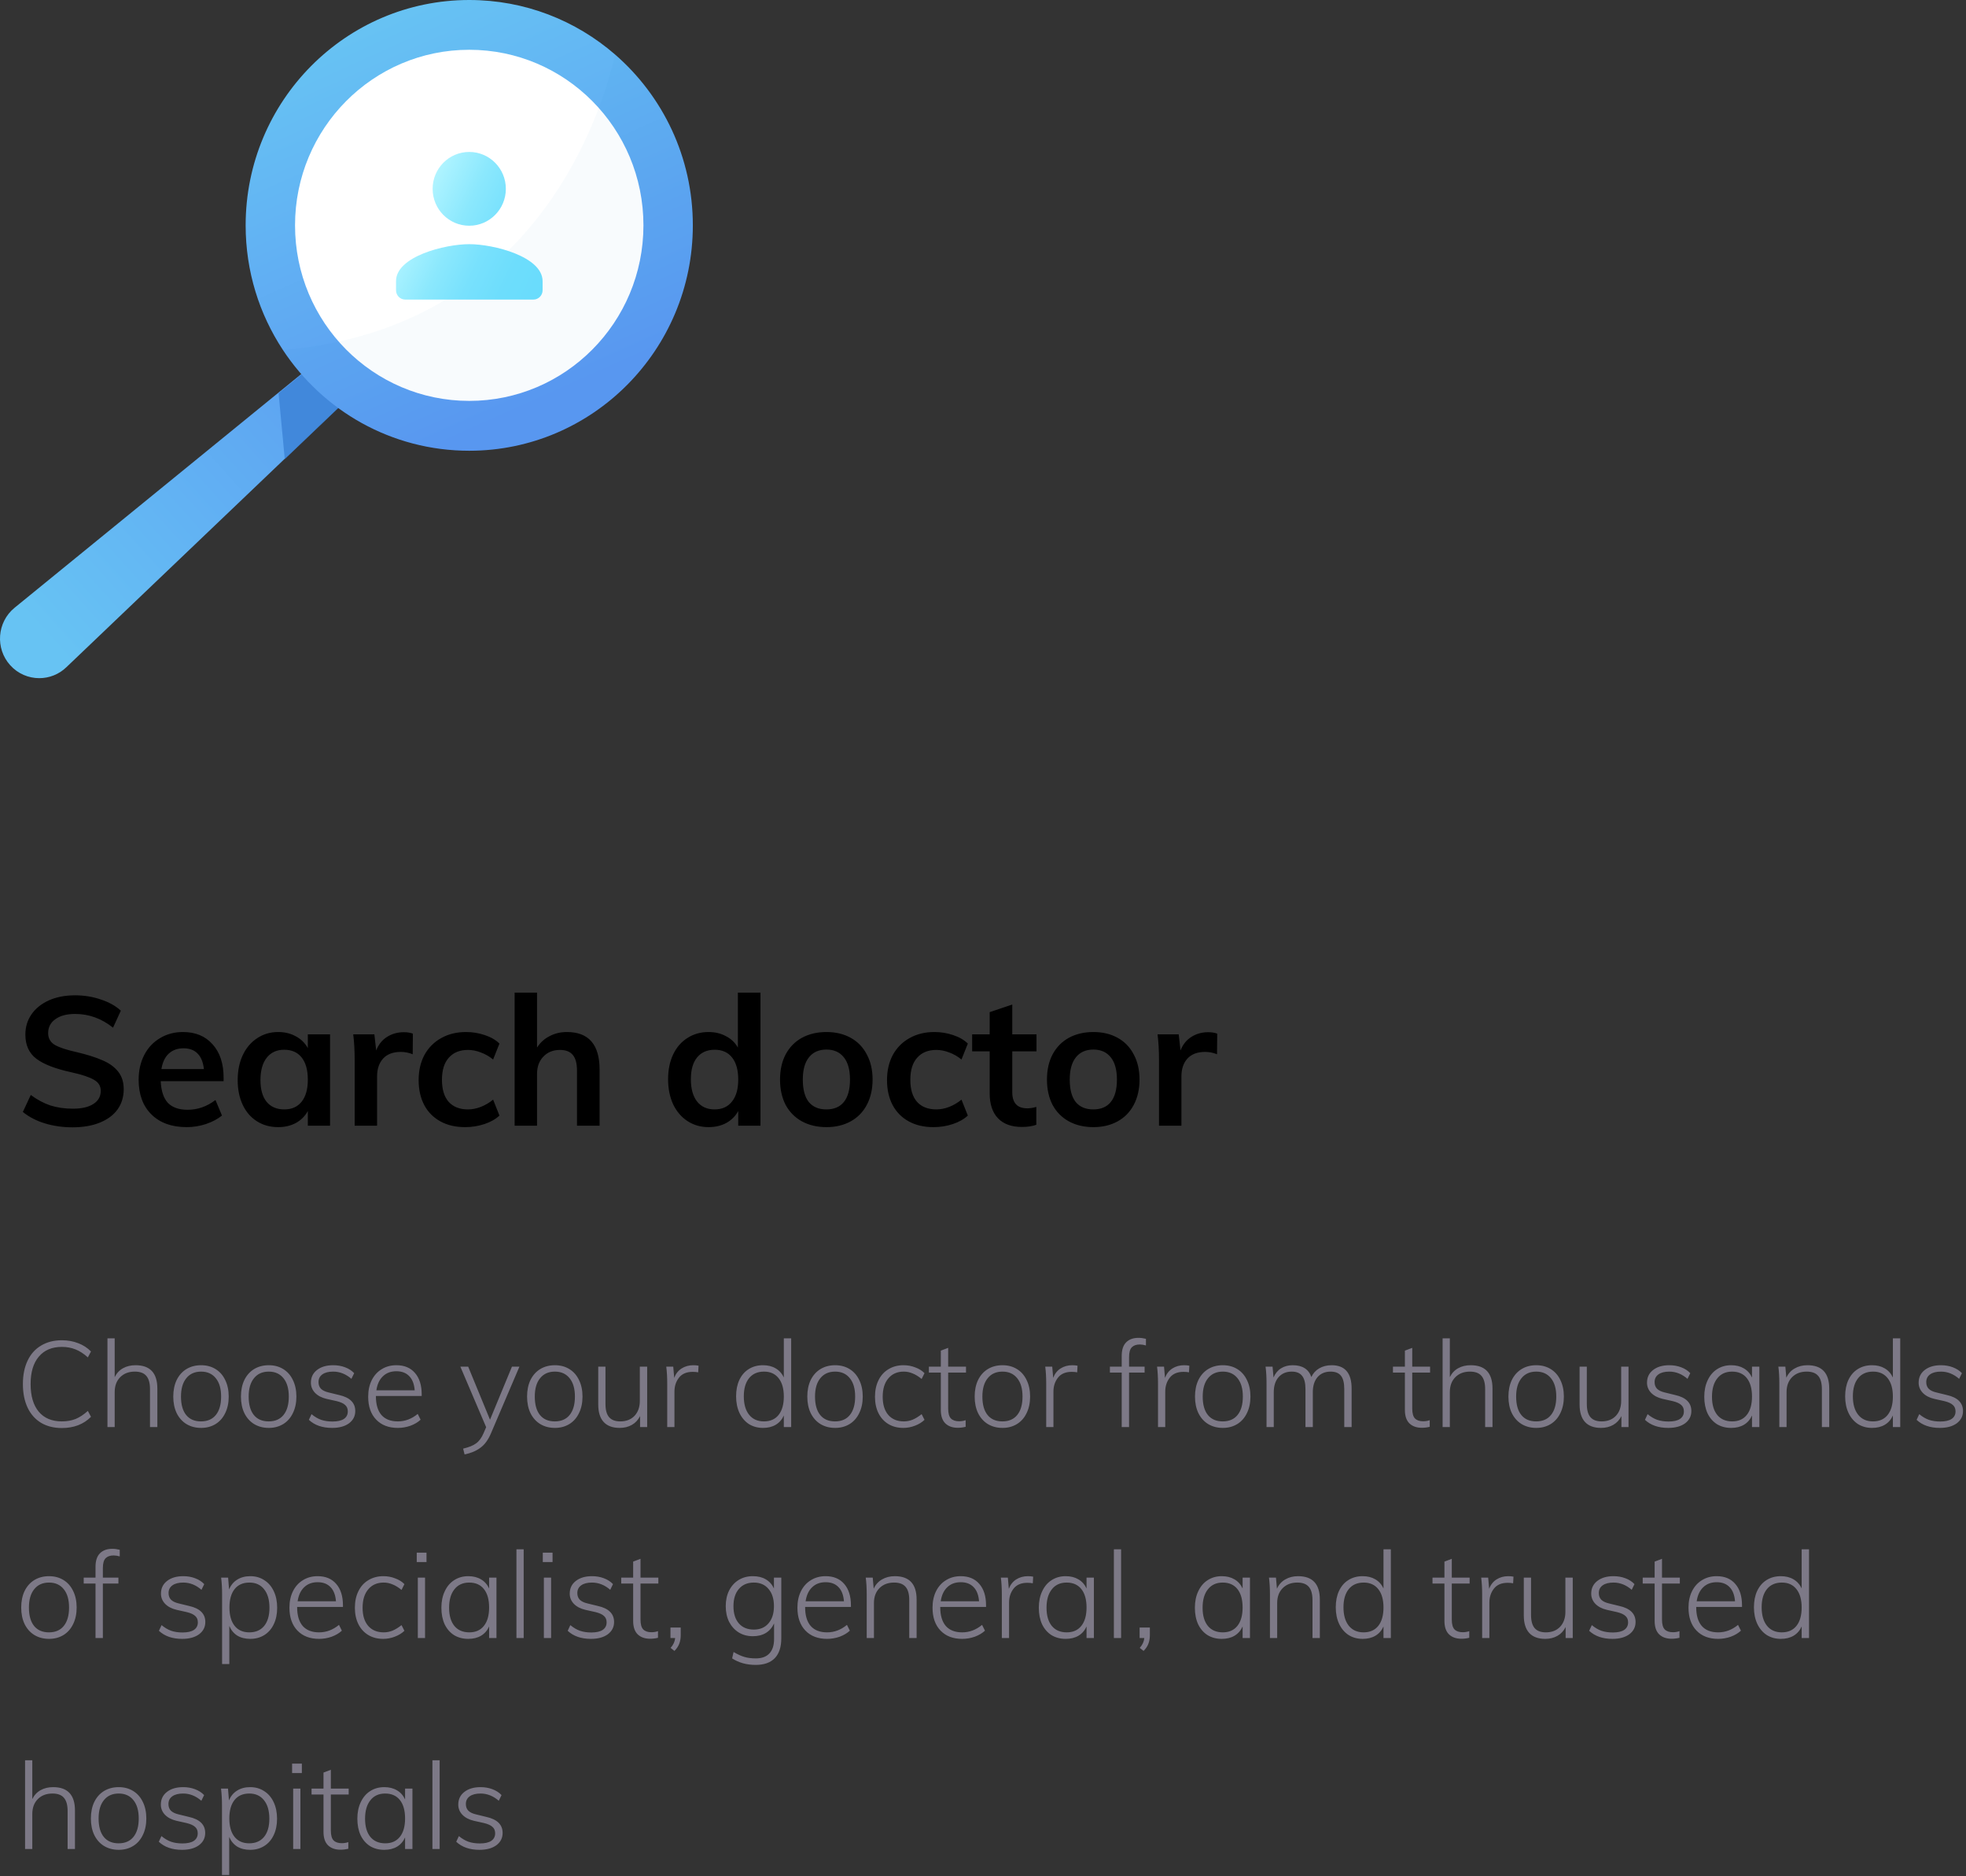 <svg width="261" height="249" viewBox="0 0 261 249" fill="none" xmlns="http://www.w3.org/2000/svg">
<rect x="0" y="0" width="261" height="249" fill="#333333" stroke="none"/>
<path d="M9.632 149.624C8.32 149.624 7.088 149.448 5.936 149.096C4.8 148.744 3.832 148.24 3.032 147.584L4.088 145.328C4.92 145.952 5.784 146.416 6.68 146.72C7.592 147.008 8.584 147.152 9.656 147.152C10.84 147.152 11.752 146.944 12.392 146.528C13.048 146.112 13.376 145.528 13.376 144.776C13.376 144.136 13.072 143.648 12.464 143.312C11.872 142.96 10.888 142.632 9.512 142.328C7.368 141.864 5.808 141.264 4.832 140.528C3.856 139.792 3.368 138.72 3.368 137.312C3.368 136.304 3.64 135.408 4.184 134.624C4.728 133.84 5.496 133.224 6.488 132.776C7.496 132.328 8.656 132.104 9.968 132.104C11.168 132.104 12.304 132.288 13.376 132.656C14.464 133.008 15.352 133.504 16.04 134.144L15.008 136.4C13.488 135.184 11.808 134.576 9.968 134.576C8.864 134.576 7.992 134.808 7.352 135.272C6.712 135.72 6.392 136.336 6.392 137.12C6.392 137.792 6.672 138.304 7.232 138.656C7.808 139.008 8.784 139.336 10.16 139.64C11.584 139.976 12.744 140.344 13.64 140.744C14.536 141.128 15.224 141.632 15.704 142.256C16.184 142.864 16.424 143.632 16.424 144.56C16.424 145.584 16.152 146.48 15.608 147.248C15.064 148 14.28 148.584 13.256 149C12.232 149.416 11.024 149.624 9.632 149.624ZM29.685 143.504H21.333C21.397 144.8 21.717 145.76 22.293 146.384C22.885 146.992 23.757 147.296 24.909 147.296C26.237 147.296 27.469 146.864 28.605 146L29.469 148.064C28.893 148.528 28.181 148.904 27.333 149.192C26.501 149.464 25.653 149.6 24.789 149.6C22.805 149.6 21.245 149.04 20.109 147.92C18.973 146.8 18.405 145.264 18.405 143.312C18.405 142.08 18.653 140.984 19.149 140.024C19.645 139.064 20.341 138.32 21.237 137.792C22.133 137.248 23.149 136.976 24.285 136.976C25.949 136.976 27.261 137.52 28.221 138.608C29.197 139.68 29.685 141.16 29.685 143.048V143.504ZM24.357 139.136C23.557 139.136 22.901 139.376 22.389 139.856C21.893 140.32 21.573 141 21.429 141.896H27.069C26.973 140.984 26.693 140.296 26.229 139.832C25.781 139.368 25.157 139.136 24.357 139.136ZM43.818 137.288V149.408H40.866V147.464C40.498 148.136 39.97 148.664 39.282 149.048C38.594 149.416 37.81 149.6 36.93 149.6C35.874 149.6 34.938 149.344 34.122 148.832C33.306 148.32 32.674 147.592 32.226 146.648C31.778 145.704 31.554 144.608 31.554 143.36C31.554 142.112 31.778 141.008 32.226 140.048C32.69 139.072 33.33 138.32 34.146 137.792C34.962 137.248 35.89 136.976 36.93 136.976C37.81 136.976 38.594 137.168 39.282 137.552C39.97 137.92 40.498 138.44 40.866 139.112V137.288H43.818ZM37.746 147.248C38.738 147.248 39.506 146.904 40.05 146.216C40.594 145.528 40.866 144.56 40.866 143.312C40.866 142.032 40.594 141.048 40.05 140.36C39.506 139.672 38.73 139.328 37.722 139.328C36.73 139.328 35.954 139.688 35.394 140.408C34.85 141.112 34.578 142.096 34.578 143.36C34.578 144.608 34.85 145.568 35.394 146.24C35.954 146.912 36.738 147.248 37.746 147.248ZM53.613 137C54.077 137 54.477 137.064 54.813 137.192L54.789 139.928C54.277 139.72 53.749 139.616 53.205 139.616C52.181 139.616 51.397 139.912 50.853 140.504C50.325 141.096 50.061 141.88 50.061 142.856V149.408H47.085V140.72C47.085 139.44 47.021 138.296 46.893 137.288H49.701L49.941 139.424C50.245 138.64 50.725 138.04 51.381 137.624C52.037 137.208 52.781 137 53.613 137ZM61.745 149.6C60.481 149.6 59.385 149.344 58.457 148.832C57.529 148.32 56.817 147.6 56.321 146.672C55.825 145.728 55.577 144.624 55.577 143.36C55.577 142.096 55.833 140.984 56.345 140.024C56.873 139.064 57.609 138.32 58.553 137.792C59.513 137.248 60.617 136.976 61.865 136.976C62.729 136.976 63.561 137.112 64.361 137.384C65.177 137.656 65.825 138.032 66.305 138.512L65.465 140.624C64.953 140.208 64.409 139.896 63.833 139.688C63.257 139.464 62.689 139.352 62.129 139.352C61.041 139.352 60.193 139.696 59.585 140.384C58.977 141.056 58.673 142.032 58.673 143.312C58.673 144.592 58.969 145.568 59.561 146.24C60.169 146.912 61.025 147.248 62.129 147.248C62.689 147.248 63.257 147.136 63.833 146.912C64.409 146.688 64.953 146.368 65.465 145.952L66.305 148.064C65.793 148.544 65.129 148.92 64.313 149.192C63.497 149.464 62.641 149.6 61.745 149.6ZM75.255 136.976C78.151 136.976 79.6 138.64 79.6 141.968V149.408H76.6V142.112C76.6 141.152 76.415 140.456 76.047 140.024C75.68 139.576 75.112 139.352 74.344 139.352C73.431 139.352 72.695 139.648 72.135 140.24C71.576 140.816 71.296 141.584 71.296 142.544V149.408H68.32V131.744H71.296V139.04C71.712 138.384 72.263 137.88 72.951 137.528C73.639 137.16 74.407 136.976 75.255 136.976ZM100.958 131.744V149.408H98.006V147.464C97.638 148.136 97.11 148.664 96.422 149.048C95.734 149.416 94.95 149.6 94.07 149.6C93.03 149.6 92.102 149.336 91.286 148.808C90.47 148.28 89.83 147.536 89.366 146.576C88.918 145.6 88.694 144.488 88.694 143.24C88.694 141.992 88.918 140.896 89.366 139.952C89.814 139.008 90.446 138.28 91.262 137.768C92.078 137.24 93.014 136.976 94.07 136.976C94.934 136.976 95.702 137.16 96.374 137.528C97.062 137.88 97.59 138.384 97.958 139.04V131.744H100.958ZM94.862 147.248C95.854 147.248 96.622 146.904 97.166 146.216C97.726 145.528 98.006 144.552 98.006 143.288C98.006 142.024 97.734 141.048 97.19 140.36C96.646 139.672 95.878 139.328 94.886 139.328C93.878 139.328 93.094 139.672 92.534 140.36C91.99 141.032 91.718 141.992 91.718 143.24C91.718 144.504 91.99 145.488 92.534 146.192C93.094 146.896 93.87 147.248 94.862 147.248ZM109.722 149.6C108.49 149.6 107.402 149.344 106.458 148.832C105.53 148.32 104.81 147.592 104.298 146.648C103.802 145.688 103.554 144.568 103.554 143.288C103.554 142.008 103.802 140.896 104.298 139.952C104.81 138.992 105.53 138.256 106.458 137.744C107.402 137.232 108.49 136.976 109.722 136.976C110.938 136.976 112.01 137.232 112.938 137.744C113.866 138.256 114.578 138.992 115.074 139.952C115.586 140.896 115.842 142.008 115.842 143.288C115.842 144.568 115.586 145.688 115.074 146.648C114.578 147.592 113.866 148.32 112.938 148.832C112.01 149.344 110.938 149.6 109.722 149.6ZM109.698 147.248C110.722 147.248 111.498 146.92 112.026 146.264C112.57 145.592 112.842 144.6 112.842 143.288C112.842 141.992 112.57 141.008 112.026 140.336C111.482 139.648 110.714 139.304 109.722 139.304C108.714 139.304 107.938 139.648 107.394 140.336C106.85 141.008 106.578 141.992 106.578 143.288C106.578 144.6 106.842 145.592 107.37 146.264C107.914 146.92 108.69 147.248 109.698 147.248ZM123.925 149.6C122.661 149.6 121.565 149.344 120.637 148.832C119.709 148.32 118.997 147.6 118.501 146.672C118.005 145.728 117.757 144.624 117.757 143.36C117.757 142.096 118.013 140.984 118.525 140.024C119.053 139.064 119.789 138.32 120.733 137.792C121.693 137.248 122.797 136.976 124.045 136.976C124.909 136.976 125.741 137.112 126.541 137.384C127.357 137.656 128.005 138.032 128.485 138.512L127.645 140.624C127.133 140.208 126.589 139.896 126.013 139.688C125.437 139.464 124.869 139.352 124.309 139.352C123.221 139.352 122.373 139.696 121.765 140.384C121.157 141.056 120.853 142.032 120.853 143.312C120.853 144.592 121.149 145.568 121.741 146.24C122.349 146.912 123.205 147.248 124.309 147.248C124.869 147.248 125.437 147.136 126.013 146.912C126.589 146.688 127.133 146.368 127.645 145.952L128.485 148.064C127.973 148.544 127.309 148.92 126.493 149.192C125.677 149.464 124.821 149.6 123.925 149.6ZM134.386 139.544V144.968C134.386 146.392 135.05 147.104 136.378 147.104C136.746 147.104 137.146 147.04 137.578 146.912V149.288C137.05 149.48 136.41 149.576 135.658 149.576C134.282 149.576 133.226 149.192 132.49 148.424C131.754 147.656 131.386 146.552 131.386 145.112V139.544H129.058V137.288H131.386V134.336L134.386 133.328V137.288H137.602V139.544H134.386ZM145.159 149.6C143.927 149.6 142.839 149.344 141.895 148.832C140.967 148.32 140.247 147.592 139.735 146.648C139.239 145.688 138.991 144.568 138.991 143.288C138.991 142.008 139.239 140.896 139.735 139.952C140.247 138.992 140.967 138.256 141.895 137.744C142.839 137.232 143.927 136.976 145.159 136.976C146.375 136.976 147.447 137.232 148.375 137.744C149.303 138.256 150.015 138.992 150.511 139.952C151.023 140.896 151.279 142.008 151.279 143.288C151.279 144.568 151.023 145.688 150.511 146.648C150.015 147.592 149.303 148.32 148.375 148.832C147.447 149.344 146.375 149.6 145.159 149.6ZM145.135 147.248C146.159 147.248 146.935 146.92 147.463 146.264C148.007 145.592 148.279 144.6 148.279 143.288C148.279 141.992 148.007 141.008 147.463 140.336C146.919 139.648 146.151 139.304 145.159 139.304C144.151 139.304 143.375 139.648 142.831 140.336C142.287 141.008 142.015 141.992 142.015 143.288C142.015 144.6 142.279 145.592 142.807 146.264C143.351 146.92 144.127 147.248 145.135 147.248ZM160.394 137C160.858 137 161.258 137.064 161.594 137.192L161.57 139.928C161.058 139.72 160.53 139.616 159.986 139.616C158.962 139.616 158.178 139.912 157.634 140.504C157.106 141.096 156.842 141.88 156.842 142.856V149.408H153.866V140.72C153.866 139.44 153.802 138.296 153.674 137.288H156.482L156.722 139.424C157.026 138.64 157.506 138.04 158.162 137.624C158.818 137.208 159.562 137 160.394 137Z" fill="black"/>
<path d="M8.208 189.536C7.152 189.536 6.235 189.306 5.456 188.848C4.677 188.378 4.08 187.706 3.664 186.832C3.248 185.946 3.04 184.901 3.04 183.696C3.04 182.501 3.248 181.466 3.664 180.592C4.08 179.717 4.677 179.05 5.456 178.592C6.235 178.122 7.152 177.888 8.208 177.888C8.997 177.888 9.717 178.016 10.368 178.272C11.029 178.517 11.6 178.885 12.08 179.376L11.664 180.16C11.12 179.669 10.576 179.317 10.032 179.104C9.488 178.88 8.88 178.768 8.208 178.768C6.896 178.768 5.877 179.2 5.152 180.064C4.427 180.917 4.064 182.128 4.064 183.696C4.064 185.274 4.421 186.496 5.136 187.36C5.861 188.224 6.885 188.656 8.208 188.656C8.88 188.656 9.488 188.549 10.032 188.336C10.576 188.112 11.12 187.754 11.664 187.264L12.08 188.048C11.6 188.538 11.029 188.912 10.368 189.168C9.717 189.413 8.997 189.536 8.208 189.536ZM17.994 181.2C19.924 181.2 20.89 182.234 20.89 184.304V189.408H19.913V184.368C19.913 183.568 19.748 182.981 19.418 182.608C19.098 182.234 18.591 182.048 17.898 182.048C17.098 182.048 16.452 182.293 15.961 182.784C15.471 183.274 15.226 183.936 15.226 184.768V189.408H14.265V177.632H15.226V182.784C15.482 182.261 15.85 181.866 16.329 181.6C16.809 181.333 17.364 181.2 17.994 181.2ZM26.7 189.52C25.963 189.52 25.313 189.349 24.747 189.008C24.193 188.666 23.761 188.181 23.451 187.552C23.153 186.922 23.003 186.192 23.003 185.36C23.003 184.528 23.153 183.797 23.451 183.168C23.761 182.538 24.193 182.053 24.747 181.712C25.313 181.37 25.963 181.2 26.7 181.2C27.425 181.2 28.065 181.37 28.619 181.712C29.174 182.053 29.601 182.538 29.899 183.168C30.209 183.797 30.363 184.528 30.363 185.36C30.363 186.192 30.209 186.922 29.899 187.552C29.601 188.181 29.174 188.666 28.619 189.008C28.065 189.349 27.425 189.52 26.7 189.52ZM26.683 188.656C27.537 188.656 28.193 188.373 28.651 187.808C29.121 187.232 29.355 186.416 29.355 185.36C29.355 184.314 29.121 183.504 28.651 182.928C28.182 182.341 27.532 182.048 26.7 182.048C25.857 182.048 25.201 182.341 24.732 182.928C24.262 183.504 24.027 184.314 24.027 185.36C24.027 186.426 24.257 187.242 24.715 187.808C25.174 188.373 25.83 188.656 26.683 188.656ZM35.684 189.52C34.948 189.52 34.297 189.349 33.732 189.008C33.177 188.666 32.745 188.181 32.436 187.552C32.137 186.922 31.988 186.192 31.988 185.36C31.988 184.528 32.137 183.797 32.436 183.168C32.745 182.538 33.177 182.053 33.732 181.712C34.297 181.37 34.948 181.2 35.684 181.2C36.409 181.2 37.049 181.37 37.604 181.712C38.158 182.053 38.585 182.538 38.884 183.168C39.193 183.797 39.348 184.528 39.348 185.36C39.348 186.192 39.193 186.922 38.884 187.552C38.585 188.181 38.158 188.666 37.604 189.008C37.049 189.349 36.409 189.52 35.684 189.52ZM35.668 188.656C36.521 188.656 37.177 188.373 37.636 187.808C38.105 187.232 38.34 186.416 38.34 185.36C38.34 184.314 38.105 183.504 37.636 182.928C37.166 182.341 36.516 182.048 35.684 182.048C34.841 182.048 34.185 182.341 33.716 182.928C33.246 183.504 33.012 184.314 33.012 185.36C33.012 186.426 33.241 187.242 33.7 187.808C34.158 188.373 34.815 188.656 35.668 188.656ZM44.092 189.52C42.791 189.52 41.762 189.162 41.004 188.448L41.356 187.696C41.783 188.048 42.21 188.298 42.636 188.448C43.074 188.597 43.575 188.672 44.14 188.672C44.802 188.672 45.303 188.56 45.644 188.336C45.996 188.101 46.172 187.765 46.172 187.328C46.172 186.965 46.055 186.682 45.82 186.48C45.596 186.266 45.223 186.096 44.7 185.968L43.34 185.664C42.7 185.514 42.194 185.248 41.82 184.864C41.458 184.48 41.276 184.032 41.276 183.52C41.276 182.816 41.543 182.256 42.076 181.84C42.62 181.413 43.34 181.2 44.236 181.2C44.802 181.2 45.324 181.29 45.804 181.472C46.295 181.653 46.7 181.914 47.02 182.256L46.652 183.008C45.916 182.368 45.111 182.048 44.236 182.048C43.618 182.048 43.138 182.17 42.796 182.416C42.455 182.661 42.284 183.002 42.284 183.44C42.284 183.802 42.391 184.096 42.604 184.32C42.828 184.544 43.17 184.709 43.628 184.816L45.004 185.152C46.444 185.472 47.164 186.181 47.164 187.28C47.164 187.952 46.887 188.496 46.332 188.912C45.778 189.317 45.031 189.52 44.092 189.52ZM49.903 185.28V185.328C49.903 186.405 50.148 187.232 50.639 187.808C51.14 188.373 51.865 188.656 52.815 188.656C53.775 188.656 54.654 188.325 55.455 187.664L55.839 188.432C55.486 188.762 55.038 189.029 54.495 189.232C53.95 189.424 53.391 189.52 52.815 189.52C51.599 189.52 50.639 189.152 49.934 188.416C49.23 187.68 48.879 186.666 48.879 185.376C48.879 184.554 49.033 183.829 49.343 183.2C49.663 182.56 50.105 182.069 50.67 181.728C51.236 181.376 51.886 181.2 52.623 181.2C53.678 181.2 54.5 181.541 55.087 182.224C55.684 182.906 55.983 183.856 55.983 185.072V185.28H49.903ZM52.623 182C51.886 182 51.289 182.224 50.831 182.672C50.372 183.109 50.084 183.728 49.967 184.528H55.054C54.99 183.706 54.751 183.082 54.334 182.656C53.919 182.218 53.348 182 52.623 182ZM68.956 181.392L65.18 190.24C64.807 191.114 64.338 191.754 63.772 192.16C63.218 192.576 62.519 192.869 61.676 193.04L61.484 192.272C62.252 192.09 62.828 191.856 63.212 191.568C63.607 191.28 63.938 190.826 64.204 190.208L64.54 189.424L61.116 181.392H62.156L65.052 188.432L67.964 181.392H68.956ZM73.668 189.52C72.932 189.52 72.282 189.349 71.716 189.008C71.162 188.666 70.73 188.181 70.42 187.552C70.122 186.922 69.972 186.192 69.972 185.36C69.972 184.528 70.122 183.797 70.42 183.168C70.73 182.538 71.162 182.053 71.716 181.712C72.282 181.37 72.932 181.2 73.668 181.2C74.394 181.2 75.034 181.37 75.588 181.712C76.143 182.053 76.57 182.538 76.868 183.168C77.178 183.797 77.332 184.528 77.332 185.36C77.332 186.192 77.178 186.922 76.868 187.552C76.57 188.181 76.143 188.666 75.588 189.008C75.034 189.349 74.394 189.52 73.668 189.52ZM73.652 188.656C74.506 188.656 75.162 188.373 75.62 187.808C76.09 187.232 76.324 186.416 76.324 185.36C76.324 184.314 76.09 183.504 75.62 182.928C75.151 182.341 74.5 182.048 73.668 182.048C72.826 182.048 72.17 182.341 71.7 182.928C71.231 183.504 70.996 184.314 70.996 185.36C70.996 186.426 71.226 187.242 71.684 187.808C72.143 188.373 72.799 188.656 73.652 188.656ZM85.917 181.392V189.408H84.973V187.952C84.717 188.464 84.354 188.853 83.885 189.12C83.415 189.386 82.877 189.52 82.269 189.52C81.33 189.52 80.621 189.258 80.141 188.736C79.661 188.213 79.421 187.44 79.421 186.416V181.392H80.381V186.352C80.381 187.141 80.541 187.722 80.861 188.096C81.181 188.469 81.677 188.656 82.349 188.656C83.138 188.656 83.767 188.41 84.237 187.92C84.706 187.418 84.941 186.757 84.941 185.936V181.392H85.917ZM92.034 181.2C92.301 181.2 92.535 181.221 92.738 181.264L92.69 182.144C92.487 182.101 92.242 182.08 91.954 182.08C91.143 182.08 90.535 182.341 90.13 182.864C89.735 183.376 89.538 183.989 89.538 184.704V189.408H88.578V183.616C88.578 182.784 88.535 182.042 88.45 181.392H89.378L89.506 182.88C89.709 182.336 90.034 181.92 90.482 181.632C90.941 181.344 91.458 181.2 92.034 181.2ZM105.034 177.632V189.408H104.058V187.872C103.824 188.405 103.466 188.816 102.986 189.104C102.517 189.381 101.952 189.52 101.29 189.52C100.586 189.52 99.962 189.349 99.418 189.008C98.885 188.656 98.469 188.165 98.17 187.536C97.872 186.896 97.722 186.16 97.722 185.328C97.722 184.496 97.866 183.77 98.154 183.152C98.453 182.522 98.869 182.042 99.402 181.712C99.946 181.37 100.576 181.2 101.29 181.2C101.941 181.2 102.501 181.338 102.97 181.616C103.45 181.893 103.813 182.298 104.058 182.832V177.632H105.034ZM101.418 188.656C102.261 188.656 102.912 188.368 103.37 187.792C103.829 187.216 104.058 186.405 104.058 185.36C104.058 184.314 103.829 183.504 103.37 182.928C102.912 182.341 102.266 182.048 101.434 182.048C100.581 182.048 99.92 182.336 99.45 182.912C98.981 183.488 98.746 184.293 98.746 185.328C98.746 186.373 98.981 187.189 99.45 187.776C99.92 188.362 100.576 188.656 101.418 188.656ZM110.871 189.52C110.135 189.52 109.485 189.349 108.919 189.008C108.365 188.666 107.933 188.181 107.623 187.552C107.325 186.922 107.175 186.192 107.175 185.36C107.175 184.528 107.325 183.797 107.623 183.168C107.933 182.538 108.365 182.053 108.919 181.712C109.485 181.37 110.135 181.2 110.871 181.2C111.597 181.2 112.237 181.37 112.791 181.712C113.346 182.053 113.773 182.538 114.071 183.168C114.381 183.797 114.535 184.528 114.535 185.36C114.535 186.192 114.381 186.922 114.071 187.552C113.773 188.181 113.346 188.666 112.791 189.008C112.237 189.349 111.597 189.52 110.871 189.52ZM110.855 188.656C111.709 188.656 112.365 188.373 112.823 187.808C113.293 187.232 113.527 186.416 113.527 185.36C113.527 184.314 113.293 183.504 112.823 182.928C112.354 182.341 111.703 182.048 110.871 182.048C110.029 182.048 109.373 182.341 108.903 182.928C108.434 183.504 108.199 184.314 108.199 185.36C108.199 186.426 108.429 187.242 108.887 187.808C109.346 188.373 110.002 188.656 110.855 188.656ZM119.92 189.52C119.162 189.52 118.501 189.349 117.936 189.008C117.37 188.666 116.933 188.186 116.624 187.568C116.314 186.938 116.16 186.213 116.16 185.392C116.16 184.56 116.314 183.829 116.624 183.2C116.933 182.56 117.376 182.069 117.952 181.728C118.528 181.376 119.194 181.2 119.952 181.2C120.496 181.2 121.013 181.296 121.504 181.488C122.005 181.669 122.416 181.925 122.736 182.256L122.352 183.024C121.936 182.682 121.536 182.437 121.152 182.288C120.778 182.128 120.389 182.048 119.984 182.048C119.12 182.048 118.437 182.346 117.936 182.944C117.434 183.53 117.184 184.346 117.184 185.392C117.184 186.416 117.429 187.216 117.92 187.792C118.421 188.368 119.109 188.656 119.984 188.656C120.389 188.656 120.778 188.581 121.152 188.432C121.536 188.272 121.936 188.026 122.352 187.696L122.736 188.448C122.394 188.778 121.968 189.04 121.456 189.232C120.954 189.424 120.442 189.52 119.92 189.52ZM125.876 182.176V186.944C125.876 187.584 125.998 188.026 126.244 188.272C126.489 188.517 126.852 188.64 127.332 188.64C127.63 188.64 127.918 188.592 128.196 188.496V189.376C127.854 189.461 127.508 189.504 127.156 189.504C126.452 189.504 125.897 189.306 125.492 188.912C125.097 188.517 124.9 187.925 124.9 187.136V182.176H123.316V181.392H124.9V179.264L125.876 178.896V181.392H128.244V182.176H125.876ZM133.09 189.52C132.354 189.52 131.703 189.349 131.138 189.008C130.583 188.666 130.151 188.181 129.842 187.552C129.543 186.922 129.394 186.192 129.394 185.36C129.394 184.528 129.543 183.797 129.842 183.168C130.151 182.538 130.583 182.053 131.138 181.712C131.703 181.37 132.354 181.2 133.09 181.2C133.815 181.2 134.455 181.37 135.01 181.712C135.565 182.053 135.991 182.538 136.29 183.168C136.599 183.797 136.754 184.528 136.754 185.36C136.754 186.192 136.599 186.922 136.29 187.552C135.991 188.181 135.565 188.666 135.01 189.008C134.455 189.349 133.815 189.52 133.09 189.52ZM133.074 188.656C133.927 188.656 134.583 188.373 135.042 187.808C135.511 187.232 135.746 186.416 135.746 185.36C135.746 184.314 135.511 183.504 135.042 182.928C134.573 182.341 133.922 182.048 133.09 182.048C132.247 182.048 131.591 182.341 131.122 182.928C130.653 183.504 130.418 184.314 130.418 185.36C130.418 186.426 130.647 187.242 131.106 187.808C131.565 188.373 132.221 188.656 133.074 188.656ZM142.347 181.2C142.613 181.2 142.848 181.221 143.051 181.264L143.003 182.144C142.8 182.101 142.555 182.08 142.266 182.08C141.456 182.08 140.848 182.341 140.443 182.864C140.048 183.376 139.851 183.989 139.851 184.704V189.408H138.891V183.616C138.891 182.784 138.848 182.042 138.763 181.392H139.691L139.819 182.88C140.021 182.336 140.347 181.92 140.795 181.632C141.253 181.344 141.771 181.2 142.347 181.2ZM151.315 178.448C150.856 178.448 150.504 178.57 150.259 178.816C150.013 179.061 149.891 179.498 149.891 180.128V181.392H151.955V182.176H149.891V189.408H148.915V182.176H147.347V181.392H148.915V179.952C148.915 179.152 149.112 178.554 149.507 178.16C149.901 177.765 150.445 177.568 151.139 177.568C151.459 177.568 151.789 177.61 152.131 177.696V178.576C151.843 178.49 151.571 178.448 151.315 178.448ZM157.19 181.2C157.457 181.2 157.692 181.221 157.894 181.264L157.846 182.144C157.644 182.101 157.398 182.08 157.11 182.08C156.3 182.08 155.692 182.341 155.286 182.864C154.892 183.376 154.694 183.989 154.694 184.704V189.408H153.734V183.616C153.734 182.784 153.692 182.042 153.606 181.392H154.534L154.662 182.88C154.865 182.336 155.19 181.92 155.638 181.632C156.097 181.344 156.614 181.2 157.19 181.2ZM162.34 189.52C161.604 189.52 160.953 189.349 160.388 189.008C159.833 188.666 159.401 188.181 159.092 187.552C158.793 186.922 158.644 186.192 158.644 185.36C158.644 184.528 158.793 183.797 159.092 183.168C159.401 182.538 159.833 182.053 160.388 181.712C160.953 181.37 161.604 181.2 162.34 181.2C163.065 181.2 163.705 181.37 164.26 181.712C164.815 182.053 165.241 182.538 165.54 183.168C165.849 183.797 166.004 184.528 166.004 185.36C166.004 186.192 165.849 186.922 165.54 187.552C165.241 188.181 164.815 188.666 164.26 189.008C163.705 189.349 163.065 189.52 162.34 189.52ZM162.324 188.656C163.177 188.656 163.833 188.373 164.292 187.808C164.761 187.232 164.996 186.416 164.996 185.36C164.996 184.314 164.761 183.504 164.292 182.928C163.823 182.341 163.172 182.048 162.34 182.048C161.497 182.048 160.841 182.341 160.372 182.928C159.903 183.504 159.668 184.314 159.668 185.36C159.668 186.426 159.897 187.242 160.356 187.808C160.815 188.373 161.471 188.656 162.324 188.656ZM176.781 181.2C178.551 181.2 179.437 182.234 179.437 184.304V189.408H178.461V184.368C178.461 183.557 178.317 182.97 178.029 182.608C177.741 182.234 177.282 182.048 176.653 182.048C175.917 182.048 175.335 182.293 174.909 182.784C174.493 183.274 174.285 183.941 174.285 184.784V189.408H173.309V184.368C173.309 183.557 173.159 182.97 172.861 182.608C172.573 182.234 172.114 182.048 171.485 182.048C170.759 182.048 170.178 182.293 169.741 182.784C169.314 183.274 169.101 183.941 169.101 184.784V189.408H168.141V183.616C168.141 182.784 168.098 182.042 168.013 181.392H168.941L169.069 182.832C169.293 182.298 169.623 181.893 170.061 181.616C170.509 181.338 171.026 181.2 171.613 181.2C172.903 181.2 173.73 181.722 174.093 182.768C174.317 182.277 174.663 181.893 175.133 181.616C175.613 181.338 176.162 181.2 176.781 181.2ZM187.485 182.176V186.944C187.485 187.584 187.608 188.026 187.853 188.272C188.098 188.517 188.461 188.64 188.941 188.64C189.24 188.64 189.528 188.592 189.805 188.496V189.376C189.464 189.461 189.117 189.504 188.765 189.504C188.061 189.504 187.506 189.306 187.101 188.912C186.706 188.517 186.509 187.925 186.509 187.136V182.176H184.925V181.392H186.509V179.264L187.485 178.896V181.392H189.853V182.176H187.485ZM195.244 181.2C197.174 181.2 198.14 182.234 198.14 184.304V189.408H197.164V184.368C197.164 183.568 196.998 182.981 196.668 182.608C196.348 182.234 195.841 182.048 195.148 182.048C194.348 182.048 193.702 182.293 193.212 182.784C192.721 183.274 192.476 183.936 192.476 184.768V189.408H191.516V177.632H192.476V182.784C192.732 182.261 193.1 181.866 193.58 181.6C194.06 181.333 194.614 181.2 195.244 181.2ZM203.95 189.52C203.214 189.52 202.563 189.349 201.998 189.008C201.443 188.666 201.011 188.181 200.702 187.552C200.403 186.922 200.254 186.192 200.254 185.36C200.254 184.528 200.403 183.797 200.702 183.168C201.011 182.538 201.443 182.053 201.998 181.712C202.563 181.37 203.214 181.2 203.95 181.2C204.675 181.2 205.315 181.37 205.87 181.712C206.424 182.053 206.851 182.538 207.15 183.168C207.459 183.797 207.614 184.528 207.614 185.36C207.614 186.192 207.459 186.922 207.15 187.552C206.851 188.181 206.424 188.666 205.87 189.008C205.315 189.349 204.675 189.52 203.95 189.52ZM203.934 188.656C204.787 188.656 205.443 188.373 205.902 187.808C206.371 187.232 206.606 186.416 206.606 185.36C206.606 184.314 206.371 183.504 205.902 182.928C205.432 182.341 204.782 182.048 203.95 182.048C203.107 182.048 202.451 182.341 201.982 182.928C201.512 183.504 201.278 184.314 201.278 185.36C201.278 186.426 201.507 187.242 201.966 187.808C202.424 188.373 203.08 188.656 203.934 188.656ZM216.198 181.392V189.408H215.254V187.952C214.998 188.464 214.635 188.853 214.166 189.12C213.697 189.386 213.158 189.52 212.55 189.52C211.611 189.52 210.902 189.258 210.422 188.736C209.942 188.213 209.702 187.44 209.702 186.416V181.392H210.662V186.352C210.662 187.141 210.822 187.722 211.142 188.096C211.462 188.469 211.958 188.656 212.63 188.656C213.419 188.656 214.049 188.41 214.518 187.92C214.987 187.418 215.222 186.757 215.222 185.936V181.392H216.198ZM221.467 189.52C220.166 189.52 219.137 189.162 218.379 188.448L218.731 187.696C219.158 188.048 219.585 188.298 220.011 188.448C220.449 188.597 220.95 188.672 221.515 188.672C222.177 188.672 222.678 188.56 223.019 188.336C223.371 188.101 223.547 187.765 223.547 187.328C223.547 186.965 223.43 186.682 223.195 186.48C222.971 186.266 222.598 186.096 222.075 185.968L220.715 185.664C220.075 185.514 219.569 185.248 219.195 184.864C218.833 184.48 218.651 184.032 218.651 183.52C218.651 182.816 218.918 182.256 219.451 181.84C219.995 181.413 220.715 181.2 221.611 181.2C222.177 181.2 222.699 181.29 223.179 181.472C223.67 181.653 224.075 181.914 224.395 182.256L224.027 183.008C223.291 182.368 222.486 182.048 221.611 182.048C220.993 182.048 220.513 182.17 220.171 182.416C219.83 182.661 219.659 183.002 219.659 183.44C219.659 183.802 219.766 184.096 219.979 184.32C220.203 184.544 220.545 184.709 221.003 184.816L222.379 185.152C223.819 185.472 224.539 186.181 224.539 187.28C224.539 187.952 224.262 188.496 223.707 188.912C223.153 189.317 222.406 189.52 221.467 189.52ZM233.566 181.392V189.408H232.59V187.872C232.355 188.405 231.998 188.816 231.518 189.104C231.048 189.381 230.483 189.52 229.822 189.52C229.107 189.52 228.478 189.354 227.934 189.024C227.4 188.682 226.984 188.202 226.686 187.584C226.398 186.954 226.254 186.224 226.254 185.392C226.254 184.56 226.403 183.829 226.702 183.2C227 182.56 227.416 182.069 227.95 181.728C228.494 181.376 229.118 181.2 229.822 181.2C230.472 181.2 231.032 181.338 231.502 181.616C231.982 181.893 232.344 182.298 232.59 182.832V181.392H233.566ZM229.966 188.656C230.798 188.656 231.443 188.368 231.902 187.792C232.36 187.216 232.59 186.405 232.59 185.36C232.59 184.304 232.36 183.488 231.902 182.912C231.443 182.336 230.792 182.048 229.95 182.048C229.107 182.048 228.451 182.346 227.982 182.944C227.512 183.53 227.278 184.346 227.278 185.392C227.278 186.426 227.512 187.232 227.982 187.808C228.451 188.373 229.112 188.656 229.966 188.656ZM239.947 181.2C241.877 181.2 242.843 182.234 242.843 184.304V189.408H241.867V184.368C241.867 183.568 241.701 182.981 241.371 182.608C241.051 182.234 240.544 182.048 239.851 182.048C239.051 182.048 238.405 182.293 237.915 182.784C237.424 183.274 237.179 183.936 237.179 184.768V189.408H236.219V183.616C236.219 182.784 236.176 182.042 236.091 181.392H237.019L237.147 182.864C237.392 182.32 237.76 181.909 238.251 181.632C238.741 181.344 239.307 181.2 239.947 181.2ZM252.269 177.632V189.408H251.293V187.872C251.058 188.405 250.701 188.816 250.221 189.104C249.751 189.381 249.186 189.52 248.525 189.52C247.821 189.52 247.197 189.349 246.653 189.008C246.119 188.656 245.703 188.165 245.405 187.536C245.106 186.896 244.957 186.16 244.957 185.328C244.957 184.496 245.101 183.77 245.389 183.152C245.687 182.522 246.103 182.042 246.637 181.712C247.181 181.37 247.81 181.2 248.525 181.2C249.175 181.2 249.735 181.338 250.205 181.616C250.685 181.893 251.047 182.298 251.293 182.832V177.632H252.269ZM248.653 188.656C249.495 188.656 250.146 188.368 250.605 187.792C251.063 187.216 251.293 186.405 251.293 185.36C251.293 184.314 251.063 183.504 250.605 182.928C250.146 182.341 249.501 182.048 248.669 182.048C247.815 182.048 247.154 182.336 246.685 182.912C246.215 183.488 245.981 184.293 245.981 185.328C245.981 186.373 246.215 187.189 246.685 187.776C247.154 188.362 247.81 188.656 248.653 188.656ZM257.53 189.52C256.228 189.52 255.199 189.162 254.442 188.448L254.794 187.696C255.22 188.048 255.647 188.298 256.074 188.448C256.511 188.597 257.012 188.672 257.578 188.672C258.239 188.672 258.74 188.56 259.082 188.336C259.434 188.101 259.61 187.765 259.61 187.328C259.61 186.965 259.492 186.682 259.258 186.48C259.034 186.266 258.66 186.096 258.138 185.968L256.778 185.664C256.138 185.514 255.631 185.248 255.258 184.864C254.895 184.48 254.714 184.032 254.714 183.52C254.714 182.816 254.98 182.256 255.514 181.84C256.058 181.413 256.778 181.2 257.674 181.2C258.239 181.2 258.762 181.29 259.242 181.472C259.732 181.653 260.138 181.914 260.458 182.256L260.09 183.008C259.354 182.368 258.548 182.048 257.674 182.048C257.055 182.048 256.575 182.17 256.234 182.416C255.892 182.661 255.722 183.002 255.722 183.44C255.722 183.802 255.828 184.096 256.042 184.32C256.266 184.544 256.607 184.709 257.066 184.816L258.442 185.152C259.882 185.472 260.602 186.181 260.602 187.28C260.602 187.952 260.324 188.496 259.77 188.912C259.215 189.317 258.468 189.52 257.53 189.52ZM6.512 217.52C5.776 217.52 5.125 217.349 4.56 217.008C4.005 216.666 3.573 216.181 3.264 215.552C2.965 214.922 2.816 214.192 2.816 213.36C2.816 212.528 2.965 211.797 3.264 211.168C3.573 210.538 4.005 210.053 4.56 209.712C5.125 209.37 5.776 209.2 6.512 209.2C7.237 209.2 7.877 209.37 8.432 209.712C8.987 210.053 9.413 210.538 9.712 211.168C10.021 211.797 10.176 212.528 10.176 213.36C10.176 214.192 10.021 214.922 9.712 215.552C9.413 216.181 8.987 216.666 8.432 217.008C7.877 217.349 7.237 217.52 6.512 217.52ZM6.496 216.656C7.349 216.656 8.005 216.373 8.464 215.808C8.933 215.232 9.168 214.416 9.168 213.36C9.168 212.314 8.933 211.504 8.464 210.928C7.995 210.341 7.344 210.048 6.512 210.048C5.669 210.048 5.013 210.341 4.544 210.928C4.075 211.504 3.84 212.314 3.84 213.36C3.84 214.426 4.069 215.242 4.528 215.808C4.987 216.373 5.643 216.656 6.496 216.656ZM15.08 206.448C14.622 206.448 14.27 206.57 14.024 206.816C13.779 207.061 13.656 207.498 13.656 208.128V209.392H15.72V210.176H13.656V217.408H12.68V210.176H11.112V209.392H12.68V207.952C12.68 207.152 12.878 206.554 13.272 206.16C13.667 205.765 14.211 205.568 14.904 205.568C15.224 205.568 15.555 205.61 15.896 205.696V206.576C15.608 206.49 15.336 206.448 15.08 206.448ZM24.186 217.52C22.885 217.52 21.855 217.162 21.098 216.448L21.45 215.696C21.877 216.048 22.303 216.298 22.73 216.448C23.167 216.597 23.669 216.672 24.234 216.672C24.895 216.672 25.397 216.56 25.738 216.336C26.09 216.101 26.266 215.765 26.266 215.328C26.266 214.965 26.149 214.682 25.914 214.48C25.69 214.266 25.317 214.096 24.794 213.968L23.434 213.664C22.794 213.514 22.287 213.248 21.914 212.864C21.551 212.48 21.37 212.032 21.37 211.52C21.37 210.816 21.637 210.256 22.17 209.84C22.714 209.413 23.434 209.2 24.33 209.2C24.895 209.2 25.418 209.29 25.898 209.472C26.389 209.653 26.794 209.914 27.114 210.256L26.746 211.008C26.01 210.368 25.205 210.048 24.33 210.048C23.711 210.048 23.231 210.17 22.89 210.416C22.549 210.661 22.378 211.002 22.378 211.44C22.378 211.802 22.485 212.096 22.698 212.32C22.922 212.544 23.263 212.709 23.722 212.816L25.098 213.152C26.538 213.472 27.258 214.181 27.258 215.28C27.258 215.952 26.981 216.496 26.426 216.912C25.871 217.317 25.125 217.52 24.186 217.52ZM33.228 209.2C33.932 209.2 34.551 209.376 35.084 209.728C35.628 210.069 36.05 210.56 36.348 211.2C36.647 211.829 36.796 212.56 36.796 213.392C36.796 214.224 36.647 214.949 36.348 215.568C36.06 216.186 35.644 216.666 35.1 217.008C34.556 217.349 33.932 217.52 33.228 217.52C32.556 217.52 31.98 217.376 31.5 217.088C31.031 216.789 30.679 216.362 30.444 215.808V220.864H29.484V211.616C29.484 210.784 29.442 210.042 29.356 209.392H30.284L30.412 210.96C30.647 210.394 31.004 209.962 31.484 209.664C31.975 209.354 32.556 209.2 33.228 209.2ZM33.1 216.656C33.943 216.656 34.599 216.373 35.068 215.808C35.538 215.232 35.772 214.426 35.772 213.392C35.772 212.346 35.538 211.53 35.068 210.944C34.599 210.346 33.948 210.048 33.116 210.048C32.263 210.048 31.607 210.336 31.148 210.912C30.69 211.488 30.46 212.304 30.46 213.36C30.46 214.405 30.69 215.216 31.148 215.792C31.607 216.368 32.258 216.656 33.1 216.656ZM39.449 213.28V213.328C39.449 214.405 39.695 215.232 40.185 215.808C40.687 216.373 41.412 216.656 42.361 216.656C43.321 216.656 44.201 216.325 45.001 215.664L45.385 216.432C45.033 216.762 44.585 217.029 44.041 217.232C43.497 217.424 42.937 217.52 42.361 217.52C41.145 217.52 40.185 217.152 39.481 216.416C38.777 215.68 38.425 214.666 38.425 213.376C38.425 212.554 38.58 211.829 38.889 211.2C39.209 210.56 39.652 210.069 40.217 209.728C40.783 209.376 41.433 209.2 42.169 209.2C43.225 209.2 44.047 209.541 44.633 210.224C45.231 210.906 45.529 211.856 45.529 213.072V213.28H39.449ZM42.169 210C41.433 210 40.836 210.224 40.377 210.672C39.919 211.109 39.631 211.728 39.513 212.528H44.601C44.537 211.706 44.297 211.082 43.881 210.656C43.465 210.218 42.895 210 42.169 210ZM50.873 217.52C50.115 217.52 49.454 217.349 48.889 217.008C48.324 216.666 47.886 216.186 47.577 215.568C47.267 214.938 47.113 214.213 47.113 213.392C47.113 212.56 47.267 211.829 47.577 211.2C47.886 210.56 48.329 210.069 48.905 209.728C49.481 209.376 50.148 209.2 50.905 209.2C51.449 209.2 51.966 209.296 52.457 209.488C52.958 209.669 53.369 209.925 53.689 210.256L53.305 211.024C52.889 210.682 52.489 210.437 52.105 210.288C51.731 210.128 51.342 210.048 50.937 210.048C50.073 210.048 49.39 210.346 48.889 210.944C48.388 211.53 48.137 212.346 48.137 213.392C48.137 214.416 48.382 215.216 48.873 215.792C49.374 216.368 50.062 216.656 50.937 216.656C51.342 216.656 51.731 216.581 52.105 216.432C52.489 216.272 52.889 216.026 53.305 215.696L53.689 216.448C53.347 216.778 52.921 217.04 52.409 217.232C51.907 217.424 51.395 217.52 50.873 217.52ZM55.469 209.392H56.429V217.408H55.469V209.392ZM56.621 206.08V207.328H55.325V206.08H56.621ZM65.909 209.392V217.408H64.933V215.872C64.699 216.405 64.341 216.816 63.861 217.104C63.392 217.381 62.827 217.52 62.165 217.52C61.451 217.52 60.821 217.354 60.277 217.024C59.744 216.682 59.328 216.202 59.029 215.584C58.741 214.954 58.597 214.224 58.597 213.392C58.597 212.56 58.747 211.829 59.045 211.2C59.344 210.56 59.76 210.069 60.293 209.728C60.837 209.376 61.461 209.2 62.165 209.2C62.816 209.2 63.376 209.338 63.845 209.616C64.325 209.893 64.688 210.298 64.933 210.832V209.392H65.909ZM62.309 216.656C63.141 216.656 63.787 216.368 64.245 215.792C64.704 215.216 64.933 214.405 64.933 213.36C64.933 212.304 64.704 211.488 64.245 210.912C63.787 210.336 63.136 210.048 62.293 210.048C61.451 210.048 60.795 210.346 60.325 210.944C59.856 211.53 59.621 212.346 59.621 213.392C59.621 214.426 59.856 215.232 60.325 215.808C60.795 216.373 61.456 216.656 62.309 216.656ZM68.562 205.632H69.522V217.408H68.562V205.632ZM72.203 209.392H73.163V217.408H72.203V209.392ZM73.355 206.08V207.328H72.059V206.08H73.355ZM78.452 217.52C77.15 217.52 76.121 217.162 75.364 216.448L75.716 215.696C76.142 216.048 76.569 216.298 76.996 216.448C77.433 216.597 77.934 216.672 78.5 216.672C79.161 216.672 79.662 216.56 80.004 216.336C80.356 216.101 80.532 215.765 80.532 215.328C80.532 214.965 80.414 214.682 80.18 214.48C79.956 214.266 79.582 214.096 79.06 213.968L77.7 213.664C77.06 213.514 76.553 213.248 76.18 212.864C75.817 212.48 75.636 212.032 75.636 211.52C75.636 210.816 75.902 210.256 76.436 209.84C76.98 209.413 77.7 209.2 78.596 209.2C79.161 209.2 79.684 209.29 80.164 209.472C80.654 209.653 81.06 209.914 81.38 210.256L81.012 211.008C80.276 210.368 79.47 210.048 78.596 210.048C77.977 210.048 77.497 210.17 77.156 210.416C76.814 210.661 76.644 211.002 76.644 211.44C76.644 211.802 76.75 212.096 76.964 212.32C77.188 212.544 77.529 212.709 77.988 212.816L79.364 213.152C80.804 213.472 81.524 214.181 81.524 215.28C81.524 215.952 81.246 216.496 80.692 216.912C80.137 217.317 79.39 217.52 78.452 217.52ZM85.032 210.176V214.944C85.032 215.584 85.154 216.026 85.4 216.272C85.645 216.517 86.008 216.64 86.488 216.64C86.786 216.64 87.074 216.592 87.352 216.496V217.376C87.01 217.461 86.664 217.504 86.312 217.504C85.608 217.504 85.053 217.306 84.648 216.912C84.253 216.517 84.056 215.925 84.056 215.136V210.176H82.472V209.392H84.056V207.264L85.032 206.896V209.392H87.4V210.176H85.032ZM90.37 216.016V217.04C90.37 217.445 90.306 217.818 90.178 218.16C90.05 218.501 89.837 218.821 89.538 219.12L89.026 218.72C89.389 218.314 89.592 217.877 89.634 217.408H89.01V216.016H90.37ZM103.723 209.392V217.44C103.723 218.602 103.435 219.482 102.859 220.08C102.283 220.677 101.435 220.976 100.315 220.976C99.121 220.976 98.081 220.688 97.195 220.112L97.387 219.264C97.91 219.573 98.39 219.792 98.827 219.92C99.265 220.048 99.766 220.112 100.331 220.112C101.131 220.112 101.734 219.893 102.139 219.456C102.555 219.018 102.763 218.378 102.763 217.536V215.472C102.518 216.016 102.155 216.437 101.675 216.736C101.195 217.024 100.619 217.168 99.947 217.168C99.243 217.168 98.619 217.002 98.075 216.672C97.531 216.33 97.105 215.861 96.795 215.264C96.497 214.656 96.347 213.962 96.347 213.184C96.347 212.394 96.497 211.701 96.795 211.104C97.105 210.496 97.531 210.026 98.075 209.696C98.619 209.365 99.243 209.2 99.947 209.2C100.619 209.2 101.19 209.338 101.659 209.616C102.139 209.893 102.502 210.298 102.747 210.832V209.392H103.723ZM100.075 216.288C100.907 216.288 101.558 216.01 102.027 215.456C102.507 214.901 102.747 214.144 102.747 213.184C102.747 212.213 102.507 211.45 102.027 210.896C101.558 210.33 100.907 210.048 100.075 210.048C99.233 210.048 98.571 210.33 98.091 210.896C97.611 211.45 97.371 212.213 97.371 213.184C97.371 214.154 97.611 214.917 98.091 215.472C98.571 216.016 99.233 216.288 100.075 216.288ZM106.887 213.28V213.328C106.887 214.405 107.132 215.232 107.623 215.808C108.124 216.373 108.85 216.656 109.799 216.656C110.759 216.656 111.639 216.325 112.439 215.664L112.823 216.432C112.471 216.762 112.023 217.029 111.479 217.232C110.935 217.424 110.375 217.52 109.799 217.52C108.583 217.52 107.623 217.152 106.919 216.416C106.215 215.68 105.863 214.666 105.863 213.376C105.863 212.554 106.018 211.829 106.327 211.2C106.647 210.56 107.09 210.069 107.655 209.728C108.22 209.376 108.871 209.2 109.607 209.2C110.663 209.2 111.484 209.541 112.071 210.224C112.668 210.906 112.967 211.856 112.967 213.072V213.28H106.887ZM109.607 210C108.871 210 108.274 210.224 107.815 210.672C107.356 211.109 107.068 211.728 106.951 212.528H112.039C111.975 211.706 111.735 211.082 111.319 210.656C110.903 210.218 110.332 210 109.607 210ZM118.79 209.2C120.721 209.2 121.686 210.234 121.686 212.304V217.408H120.71V212.368C120.71 211.568 120.545 210.981 120.214 210.608C119.894 210.234 119.388 210.048 118.694 210.048C117.894 210.048 117.249 210.293 116.758 210.784C116.268 211.274 116.022 211.936 116.022 212.768V217.408H115.062V211.616C115.062 210.784 115.02 210.042 114.934 209.392H115.862L115.99 210.864C116.236 210.32 116.604 209.909 117.094 209.632C117.585 209.344 118.15 209.2 118.79 209.2ZM124.824 213.28V213.328C124.824 214.405 125.07 215.232 125.56 215.808C126.062 216.373 126.787 216.656 127.736 216.656C128.696 216.656 129.576 216.325 130.376 215.664L130.76 216.432C130.408 216.762 129.96 217.029 129.416 217.232C128.872 217.424 128.312 217.52 127.736 217.52C126.52 217.52 125.56 217.152 124.856 216.416C124.152 215.68 123.8 214.666 123.8 213.376C123.8 212.554 123.955 211.829 124.264 211.2C124.584 210.56 125.027 210.069 125.592 209.728C126.158 209.376 126.808 209.2 127.544 209.2C128.6 209.2 129.422 209.541 130.008 210.224C130.606 210.906 130.904 211.856 130.904 213.072V213.28H124.824ZM127.544 210C126.808 210 126.211 210.224 125.752 210.672C125.294 211.109 125.006 211.728 124.888 212.528H129.976C129.912 211.706 129.672 211.082 129.256 210.656C128.84 210.218 128.27 210 127.544 210ZM136.456 209.2C136.723 209.2 136.957 209.221 137.16 209.264L137.112 210.144C136.909 210.101 136.664 210.08 136.376 210.08C135.565 210.08 134.957 210.341 134.552 210.864C134.157 211.376 133.96 211.989 133.96 212.704V217.408H133V211.616C133 210.784 132.957 210.042 132.872 209.392H133.8L133.928 210.88C134.131 210.336 134.456 209.92 134.904 209.632C135.363 209.344 135.88 209.2 136.456 209.2ZM145.222 209.392V217.408H144.246V215.872C144.011 216.405 143.654 216.816 143.174 217.104C142.704 217.381 142.139 217.52 141.478 217.52C140.763 217.52 140.134 217.354 139.59 217.024C139.056 216.682 138.64 216.202 138.342 215.584C138.054 214.954 137.91 214.224 137.91 213.392C137.91 212.56 138.059 211.829 138.358 211.2C138.656 210.56 139.072 210.069 139.606 209.728C140.15 209.376 140.774 209.2 141.478 209.2C142.128 209.2 142.688 209.338 143.158 209.616C143.638 209.893 144 210.298 144.246 210.832V209.392H145.222ZM141.622 216.656C142.454 216.656 143.099 216.368 143.558 215.792C144.016 215.216 144.246 214.405 144.246 213.36C144.246 212.304 144.016 211.488 143.558 210.912C143.099 210.336 142.448 210.048 141.606 210.048C140.763 210.048 140.107 210.346 139.638 210.944C139.168 211.53 138.934 212.346 138.934 213.392C138.934 214.426 139.168 215.232 139.638 215.808C140.107 216.373 140.768 216.656 141.622 216.656ZM147.875 205.632H148.835V217.408H147.875V205.632ZM152.652 216.016V217.04C152.652 217.445 152.588 217.818 152.46 218.16C152.332 218.501 152.118 218.821 151.82 219.12L151.308 218.72C151.67 218.314 151.873 217.877 151.916 217.408H151.292V216.016H152.652ZM165.941 209.392V217.408H164.965V215.872C164.73 216.405 164.373 216.816 163.893 217.104C163.423 217.381 162.858 217.52 162.197 217.52C161.482 217.52 160.853 217.354 160.309 217.024C159.775 216.682 159.359 216.202 159.061 215.584C158.773 214.954 158.629 214.224 158.629 213.392C158.629 212.56 158.778 211.829 159.077 211.2C159.375 210.56 159.791 210.069 160.325 209.728C160.869 209.376 161.493 209.2 162.197 209.2C162.847 209.2 163.407 209.338 163.877 209.616C164.357 209.893 164.719 210.298 164.965 210.832V209.392H165.941ZM162.341 216.656C163.173 216.656 163.818 216.368 164.277 215.792C164.735 215.216 164.965 214.405 164.965 213.36C164.965 212.304 164.735 211.488 164.277 210.912C163.818 210.336 163.167 210.048 162.325 210.048C161.482 210.048 160.826 210.346 160.357 210.944C159.887 211.53 159.653 212.346 159.653 213.392C159.653 214.426 159.887 215.232 160.357 215.808C160.826 216.373 161.487 216.656 162.341 216.656ZM172.322 209.2C174.252 209.2 175.218 210.234 175.218 212.304V217.408H174.242V212.368C174.242 211.568 174.076 210.981 173.746 210.608C173.426 210.234 172.919 210.048 172.226 210.048C171.426 210.048 170.78 210.293 170.29 210.784C169.799 211.274 169.554 211.936 169.554 212.768V217.408H168.594V211.616C168.594 210.784 168.551 210.042 168.466 209.392H169.394L169.522 210.864C169.767 210.32 170.135 209.909 170.626 209.632C171.116 209.344 171.682 209.2 172.322 209.2ZM184.644 205.632V217.408H183.668V215.872C183.433 216.405 183.076 216.816 182.596 217.104C182.126 217.381 181.561 217.52 180.9 217.52C180.196 217.52 179.572 217.349 179.028 217.008C178.494 216.656 178.078 216.165 177.78 215.536C177.481 214.896 177.332 214.16 177.332 213.328C177.332 212.496 177.476 211.77 177.764 211.152C178.062 210.522 178.478 210.042 179.012 209.712C179.556 209.37 180.185 209.2 180.9 209.2C181.55 209.2 182.11 209.338 182.58 209.616C183.06 209.893 183.422 210.298 183.668 210.832V205.632H184.644ZM181.028 216.656C181.87 216.656 182.521 216.368 182.98 215.792C183.438 215.216 183.668 214.405 183.668 213.36C183.668 212.314 183.438 211.504 182.98 210.928C182.521 210.341 181.876 210.048 181.044 210.048C180.19 210.048 179.529 210.336 179.06 210.912C178.59 211.488 178.356 212.293 178.356 213.328C178.356 214.373 178.59 215.189 179.06 215.776C179.529 216.362 180.185 216.656 181.028 216.656ZM192.735 210.176V214.944C192.735 215.584 192.858 216.026 193.103 216.272C193.348 216.517 193.711 216.64 194.191 216.64C194.49 216.64 194.778 216.592 195.055 216.496V217.376C194.714 217.461 194.367 217.504 194.015 217.504C193.311 217.504 192.756 217.306 192.351 216.912C191.956 216.517 191.759 215.925 191.759 215.136V210.176H190.175V209.392H191.759V207.264L192.735 206.896V209.392H195.103V210.176H192.735ZM200.222 209.2C200.488 209.2 200.723 209.221 200.926 209.264L200.878 210.144C200.675 210.101 200.43 210.08 200.141 210.08C199.331 210.08 198.723 210.341 198.318 210.864C197.923 211.376 197.726 211.989 197.726 212.704V217.408H196.766V211.616C196.766 210.784 196.723 210.042 196.638 209.392H197.566L197.694 210.88C197.896 210.336 198.222 209.92 198.67 209.632C199.128 209.344 199.646 209.2 200.222 209.2ZM208.792 209.392V217.408H207.848V215.952C207.592 216.464 207.229 216.853 206.76 217.12C206.29 217.386 205.752 217.52 205.144 217.52C204.205 217.52 203.496 217.258 203.016 216.736C202.536 216.213 202.296 215.44 202.296 214.416V209.392H203.256V214.352C203.256 215.141 203.416 215.722 203.736 216.096C204.056 216.469 204.552 216.656 205.224 216.656C206.013 216.656 206.642 216.41 207.112 215.92C207.581 215.418 207.816 214.757 207.816 213.936V209.392H208.792ZM214.061 217.52C212.76 217.52 211.73 217.162 210.973 216.448L211.325 215.696C211.752 216.048 212.178 216.298 212.605 216.448C213.042 216.597 213.544 216.672 214.109 216.672C214.77 216.672 215.272 216.56 215.613 216.336C215.965 216.101 216.141 215.765 216.141 215.328C216.141 214.965 216.024 214.682 215.789 214.48C215.565 214.266 215.192 214.096 214.669 213.968L213.309 213.664C212.669 213.514 212.162 213.248 211.789 212.864C211.426 212.48 211.245 212.032 211.245 211.52C211.245 210.816 211.512 210.256 212.045 209.84C212.589 209.413 213.309 209.2 214.205 209.2C214.77 209.2 215.293 209.29 215.773 209.472C216.264 209.653 216.669 209.914 216.989 210.256L216.621 211.008C215.885 210.368 215.08 210.048 214.205 210.048C213.586 210.048 213.106 210.17 212.765 210.416C212.424 210.661 212.253 211.002 212.253 211.44C212.253 211.802 212.36 212.096 212.573 212.32C212.797 212.544 213.138 212.709 213.597 212.816L214.973 213.152C216.413 213.472 217.133 214.181 217.133 215.28C217.133 215.952 216.856 216.496 216.301 216.912C215.746 217.317 215 217.52 214.061 217.52ZM220.641 210.176V214.944C220.641 215.584 220.764 216.026 221.009 216.272C221.254 216.517 221.617 216.64 222.097 216.64C222.396 216.64 222.684 216.592 222.961 216.496V217.376C222.62 217.461 222.273 217.504 221.921 217.504C221.217 217.504 220.662 217.306 220.257 216.912C219.862 216.517 219.665 215.925 219.665 215.136V210.176H218.081V209.392H219.665V207.264L220.641 206.896V209.392H223.009V210.176H220.641ZM225.184 213.28V213.328C225.184 214.405 225.429 215.232 225.92 215.808C226.421 216.373 227.146 216.656 228.096 216.656C229.056 216.656 229.936 216.325 230.736 215.664L231.12 216.432C230.768 216.762 230.32 217.029 229.776 217.232C229.232 217.424 228.672 217.52 228.096 217.52C226.88 217.52 225.92 217.152 225.216 216.416C224.512 215.68 224.16 214.666 224.16 213.376C224.16 212.554 224.314 211.829 224.624 211.2C224.944 210.56 225.386 210.069 225.952 209.728C226.517 209.376 227.168 209.2 227.904 209.2C228.96 209.2 229.781 209.541 230.368 210.224C230.965 210.906 231.264 211.856 231.264 213.072V213.28H225.184ZM227.904 210C227.168 210 226.57 210.224 226.112 210.672C225.653 211.109 225.365 211.728 225.248 212.528H230.336C230.272 211.706 230.032 211.082 229.616 210.656C229.2 210.218 228.629 210 227.904 210ZM240.159 205.632V217.408H239.183V215.872C238.949 216.405 238.591 216.816 238.111 217.104C237.642 217.381 237.077 217.52 236.415 217.52C235.711 217.52 235.087 217.349 234.543 217.008C234.01 216.656 233.594 216.165 233.295 215.536C232.997 214.896 232.847 214.16 232.847 213.328C232.847 212.496 232.991 211.77 233.279 211.152C233.578 210.522 233.994 210.042 234.527 209.712C235.071 209.37 235.701 209.2 236.415 209.2C237.066 209.2 237.626 209.338 238.095 209.616C238.575 209.893 238.938 210.298 239.183 210.832V205.632H240.159ZM236.543 216.656C237.386 216.656 238.037 216.368 238.495 215.792C238.954 215.216 239.183 214.405 239.183 213.36C239.183 212.314 238.954 211.504 238.495 210.928C238.037 210.341 237.391 210.048 236.559 210.048C235.706 210.048 235.045 210.336 234.575 210.912C234.106 211.488 233.871 212.293 233.871 213.328C233.871 214.373 234.106 215.189 234.575 215.776C235.045 216.362 235.701 216.656 236.543 216.656ZM7.056 237.2C8.987 237.2 9.952 238.234 9.952 240.304V245.408H8.976V240.368C8.976 239.568 8.811 238.981 8.48 238.608C8.16 238.234 7.653 238.048 6.96 238.048C6.16 238.048 5.515 238.293 5.024 238.784C4.533 239.274 4.288 239.936 4.288 240.768V245.408H3.328V233.632H4.288V238.784C4.544 238.261 4.912 237.866 5.392 237.6C5.872 237.333 6.427 237.2 7.056 237.2ZM15.762 245.52C15.026 245.52 14.375 245.349 13.81 245.008C13.255 244.666 12.823 244.181 12.514 243.552C12.215 242.922 12.066 242.192 12.066 241.36C12.066 240.528 12.215 239.797 12.514 239.168C12.823 238.538 13.255 238.053 13.81 237.712C14.375 237.37 15.026 237.2 15.762 237.2C16.487 237.2 17.127 237.37 17.682 237.712C18.237 238.053 18.663 238.538 18.962 239.168C19.271 239.797 19.426 240.528 19.426 241.36C19.426 242.192 19.271 242.922 18.962 243.552C18.663 244.181 18.237 244.666 17.682 245.008C17.127 245.349 16.487 245.52 15.762 245.52ZM15.746 244.656C16.599 244.656 17.255 244.373 17.714 243.808C18.183 243.232 18.418 242.416 18.418 241.36C18.418 240.314 18.183 239.504 17.714 238.928C17.245 238.341 16.594 238.048 15.762 238.048C14.919 238.048 14.263 238.341 13.794 238.928C13.325 239.504 13.09 240.314 13.09 241.36C13.09 242.426 13.319 243.242 13.778 243.808C14.237 244.373 14.893 244.656 15.746 244.656ZM24.17 245.52C22.869 245.52 21.84 245.162 21.082 244.448L21.434 243.696C21.861 244.048 22.288 244.298 22.714 244.448C23.152 244.597 23.653 244.672 24.218 244.672C24.88 244.672 25.381 244.56 25.722 244.336C26.074 244.101 26.25 243.765 26.25 243.328C26.25 242.965 26.133 242.682 25.898 242.48C25.674 242.266 25.301 242.096 24.778 241.968L23.418 241.664C22.778 241.514 22.272 241.248 21.898 240.864C21.536 240.48 21.354 240.032 21.354 239.52C21.354 238.816 21.621 238.256 22.154 237.84C22.698 237.413 23.418 237.2 24.314 237.2C24.88 237.2 25.402 237.29 25.882 237.472C26.373 237.653 26.778 237.914 27.098 238.256L26.73 239.008C25.994 238.368 25.189 238.048 24.314 238.048C23.696 238.048 23.216 238.17 22.874 238.416C22.533 238.661 22.362 239.002 22.362 239.44C22.362 239.802 22.469 240.096 22.682 240.32C22.906 240.544 23.248 240.709 23.706 240.816L25.082 241.152C26.522 241.472 27.242 242.181 27.242 243.28C27.242 243.952 26.965 244.496 26.41 244.912C25.856 245.317 25.109 245.52 24.17 245.52ZM33.213 237.2C33.917 237.2 34.535 237.376 35.069 237.728C35.613 238.069 36.034 238.56 36.333 239.2C36.631 239.829 36.781 240.56 36.781 241.392C36.781 242.224 36.631 242.949 36.333 243.568C36.045 244.186 35.629 244.666 35.085 245.008C34.541 245.349 33.917 245.52 33.213 245.52C32.541 245.52 31.965 245.376 31.485 245.088C31.015 244.789 30.663 244.362 30.429 243.808V248.864H29.469V239.616C29.469 238.784 29.426 238.042 29.341 237.392H30.269L30.397 238.96C30.631 238.394 30.989 237.962 31.469 237.664C31.959 237.354 32.541 237.2 33.213 237.2ZM33.085 244.656C33.927 244.656 34.583 244.373 35.053 243.808C35.522 243.232 35.757 242.426 35.757 241.392C35.757 240.346 35.522 239.53 35.053 238.944C34.583 238.346 33.933 238.048 33.101 238.048C32.247 238.048 31.591 238.336 31.133 238.912C30.674 239.488 30.445 240.304 30.445 241.36C30.445 242.405 30.674 243.216 31.133 243.792C31.591 244.368 32.242 244.656 33.085 244.656ZM38.922 237.392H39.882V245.408H38.922V237.392ZM40.074 234.08V235.328H38.778V234.08H40.074ZM43.922 238.176V242.944C43.922 243.584 44.045 244.026 44.29 244.272C44.536 244.517 44.898 244.64 45.378 244.64C45.677 244.64 45.965 244.592 46.242 244.496V245.376C45.901 245.461 45.554 245.504 45.202 245.504C44.498 245.504 43.944 245.306 43.538 244.912C43.144 244.517 42.946 243.925 42.946 243.136V238.176H41.362V237.392H42.946V235.264L43.922 234.896V237.392H46.29V238.176H43.922ZM54.753 237.392V245.408H53.777V243.872C53.542 244.405 53.185 244.816 52.705 245.104C52.236 245.381 51.67 245.52 51.009 245.52C50.294 245.52 49.665 245.354 49.121 245.024C48.588 244.682 48.172 244.202 47.873 243.584C47.585 242.954 47.441 242.224 47.441 241.392C47.441 240.56 47.59 239.829 47.889 239.2C48.188 238.56 48.604 238.069 49.137 237.728C49.681 237.376 50.305 237.2 51.009 237.2C51.66 237.2 52.22 237.338 52.689 237.616C53.169 237.893 53.532 238.298 53.777 238.832V237.392H54.753ZM51.153 244.656C51.985 244.656 52.63 244.368 53.089 243.792C53.548 243.216 53.777 242.405 53.777 241.36C53.777 240.304 53.548 239.488 53.089 238.912C52.63 238.336 51.98 238.048 51.137 238.048C50.294 238.048 49.638 238.346 49.169 238.944C48.7 239.53 48.465 240.346 48.465 241.392C48.465 242.426 48.7 243.232 49.169 243.808C49.638 244.373 50.3 244.656 51.153 244.656ZM57.406 233.632H58.366V245.408H57.406V233.632ZM63.655 245.52C62.353 245.52 61.324 245.162 60.567 244.448L60.919 243.696C61.345 244.048 61.772 244.298 62.199 244.448C62.636 244.597 63.137 244.672 63.703 244.672C64.364 244.672 64.865 244.56 65.207 244.336C65.559 244.101 65.735 243.765 65.735 243.328C65.735 242.965 65.617 242.682 65.383 242.48C65.159 242.266 64.785 242.096 64.263 241.968L62.903 241.664C62.263 241.514 61.756 241.248 61.383 240.864C61.02 240.48 60.839 240.032 60.839 239.52C60.839 238.816 61.105 238.256 61.639 237.84C62.183 237.413 62.903 237.2 63.799 237.2C64.364 237.2 64.887 237.29 65.367 237.472C65.857 237.653 66.263 237.914 66.583 238.256L66.215 239.008C65.479 238.368 64.673 238.048 63.799 238.048C63.18 238.048 62.7 238.17 62.359 238.416C62.017 238.661 61.847 239.002 61.847 239.44C61.847 239.802 61.953 240.096 62.167 240.32C62.391 240.544 62.732 240.709 63.191 240.816L64.567 241.152C66.007 241.472 66.727 242.181 66.727 243.28C66.727 243.952 66.449 244.496 65.895 244.912C65.34 245.317 64.593 245.52 63.655 245.52Z" fill="#7D7987"/>
<g clip-path="url(#clip0_0_1)">
<path d="M56.216 43.315L47.138 51.98L8.803 88.566C7.797 89.529 6.506 90.01 5.215 90.01C3.802 90.01 2.389 89.437 1.362 88.3C-0.661 86.067 -0.396 82.574 1.931 80.669L47.138 43.827L52.119 39.771L56.216 43.315Z" fill="url(#paint0_linear_0_1)"/>
<path d="M46.741 52.421L37.806 60.942L36.982 52.185L41.872 48.201L46.741 52.421Z" fill="#3A81D6" fill-opacity="0.8"/>
<path d="M91.978 29.908C91.978 46.429 78.681 59.826 62.295 59.826C51.966 59.826 42.868 54.51 37.552 46.439C34.431 41.707 32.611 36.023 32.611 29.908C32.611 13.387 45.908 0 62.295 0C69.695 0 76.455 2.724 81.65 7.231C87.973 12.721 91.978 20.843 91.978 29.908Z" fill="url(#paint1_linear_0_1)"/>
<path d="M62.295 53.209C75.067 53.209 85.421 42.777 85.421 29.908C85.421 17.039 75.067 6.606 62.295 6.606C49.522 6.606 39.168 17.039 39.168 29.908C39.168 42.777 49.522 53.209 62.295 53.209Z" fill="white"/>
<path opacity="0.06" d="M91.978 29.908C91.978 46.429 78.681 59.826 62.295 59.826C51.966 59.826 42.868 54.51 37.552 46.439C71.027 43.694 79.85 15.118 81.66 7.231C87.973 12.721 91.978 20.843 91.978 29.908Z" fill="#1A6FB5" fill-opacity="0.5"/>
<path d="M62.295 29.959C64.978 29.959 67.154 27.767 67.154 25.063C67.154 22.359 64.978 20.167 62.295 20.167C59.611 20.167 57.435 22.359 57.435 25.063C57.435 27.767 59.601 29.959 62.295 29.959ZM62.295 32.407C59.052 32.407 52.576 34.046 52.576 37.303V38.532C52.576 39.208 53.125 39.761 53.796 39.761H70.813C71.484 39.761 72.033 39.208 72.033 38.532V37.303C72.013 34.056 65.537 32.407 62.295 32.407Z" fill="url(#paint2_linear_0_1)"/>
</g>
<defs>
<linearGradient id="paint0_linear_0_1" x1="5.675" y1="84.326" x2="53.924" y2="40.792" gradientUnits="userSpaceOnUse">
<stop stop-color="#67C3F3"/>
<stop offset="1" stop-color="#5A98F2"/>
</linearGradient>
<linearGradient id="paint1_linear_0_1" x1="50.017" y1="2.113" x2="72.782" y2="52.905" gradientUnits="userSpaceOnUse">
<stop stop-color="#67C3F3"/>
<stop offset="1" stop-color="#5A98F2"/>
</linearGradient>
<linearGradient id="paint2_linear_0_1" x1="55.269" y1="28.395" x2="72.92" y2="36.939" gradientUnits="userSpaceOnUse">
<stop stop-color="#B0F4FF"/>
<stop offset="0.071" stop-color="#A6F1FF"/>
<stop offset="0.294" stop-color="#8BE8FD"/>
<stop offset="0.521" stop-color="#78E1FD"/>
<stop offset="0.754" stop-color="#6DDDFC"/>
<stop offset="1" stop-color="#69DCFC"/>
</linearGradient>
<clipPath id="clip0_0_1">
<rect width="91.978" height="90" fill="white"/>
</clipPath>
</defs>
</svg>
